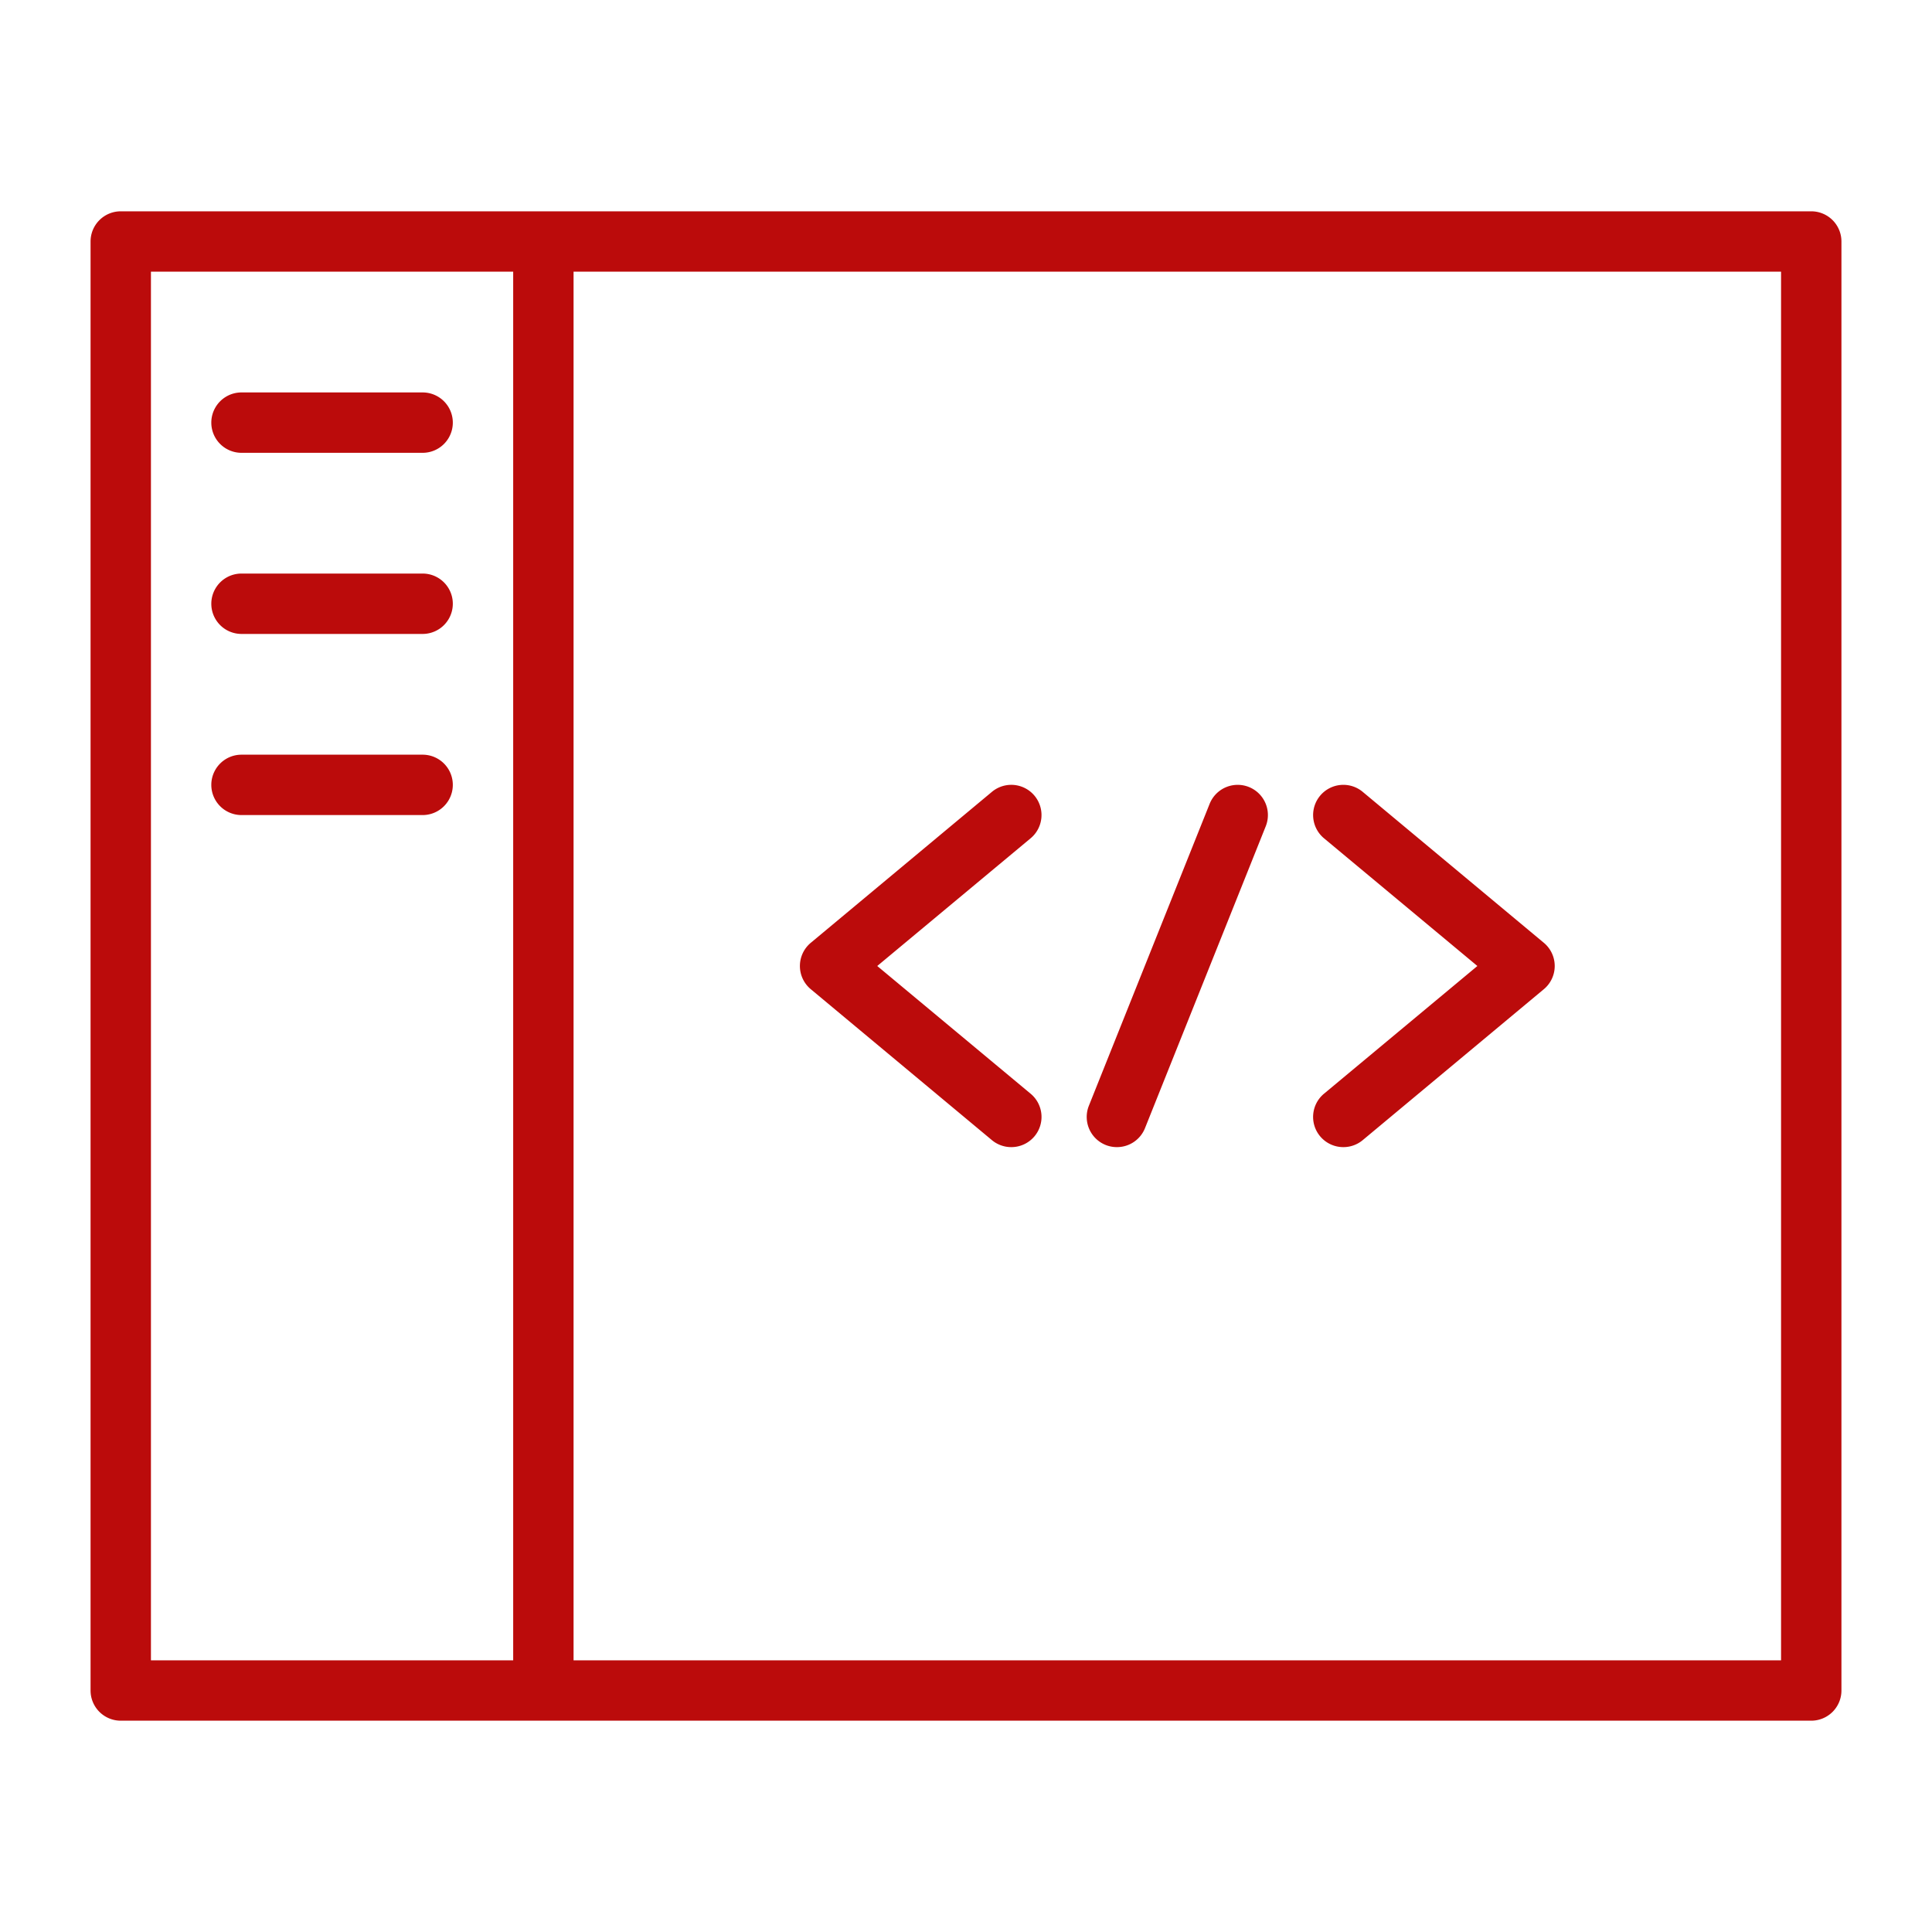 <svg xmlns="http://www.w3.org/2000/svg" version="1.1" xmlns:xlink="http://www.w3.org/1999/xlink" xmlns:svgjs="http://svgjs.com/svgjs" width="512" height="512" x="0" y="0" viewBox="0 0 64 64" style="enable-background:new 0 0 512 512" xml:space="preserve" class=""><g><path d="M60 7H4a1 1 0 0 0-1 1v48a1 1 0 0 0 1 1h56a1 1 0 0 0 1-1V8a1 1 0 0 0-1-1zM5 9h12v46H5zm54 46H19V9h40z" fill="#bb0b0b" data-original="#000000" opacity="1" class=""></path><path d="M8 15h6a1 1 0 0 0 0-2H8a1 1 0 0 0 0 2zM14 19H8a1 1 0 0 0 0 2h6a1 1 0 0 0 0-2zM14 25H8a1 1 0 0 0 0 2h6a1 1 0 0 0 0-2zM26.86 32.77l6 5a1 1 0 0 0 .64.23 1 1 0 0 0 .77-.36 1 1 0 0 0-.13-1.41L29.06 32l5.08-4.23a1 1 0 0 0-1.28-1.54l-6 5a1 1 0 0 0 0 1.54zM43.73 37.64a1 1 0 0 0 .77.36 1 1 0 0 0 .64-.23l6-5a1 1 0 0 0 0-1.54l-6-5a1 1 0 1 0-1.28 1.54L48.94 32l-5.08 4.23a1 1 0 0 0-.13 1.41zM36.63 37.93A1 1 0 0 0 37 38a1 1 0 0 0 .93-.63l4-10a1 1 0 0 0-1.86-.74l-4 10a1 1 0 0 0 .56 1.3z" fill="#bb0b0b" data-original="#000000" opacity="1" class=""></path></g></svg>
